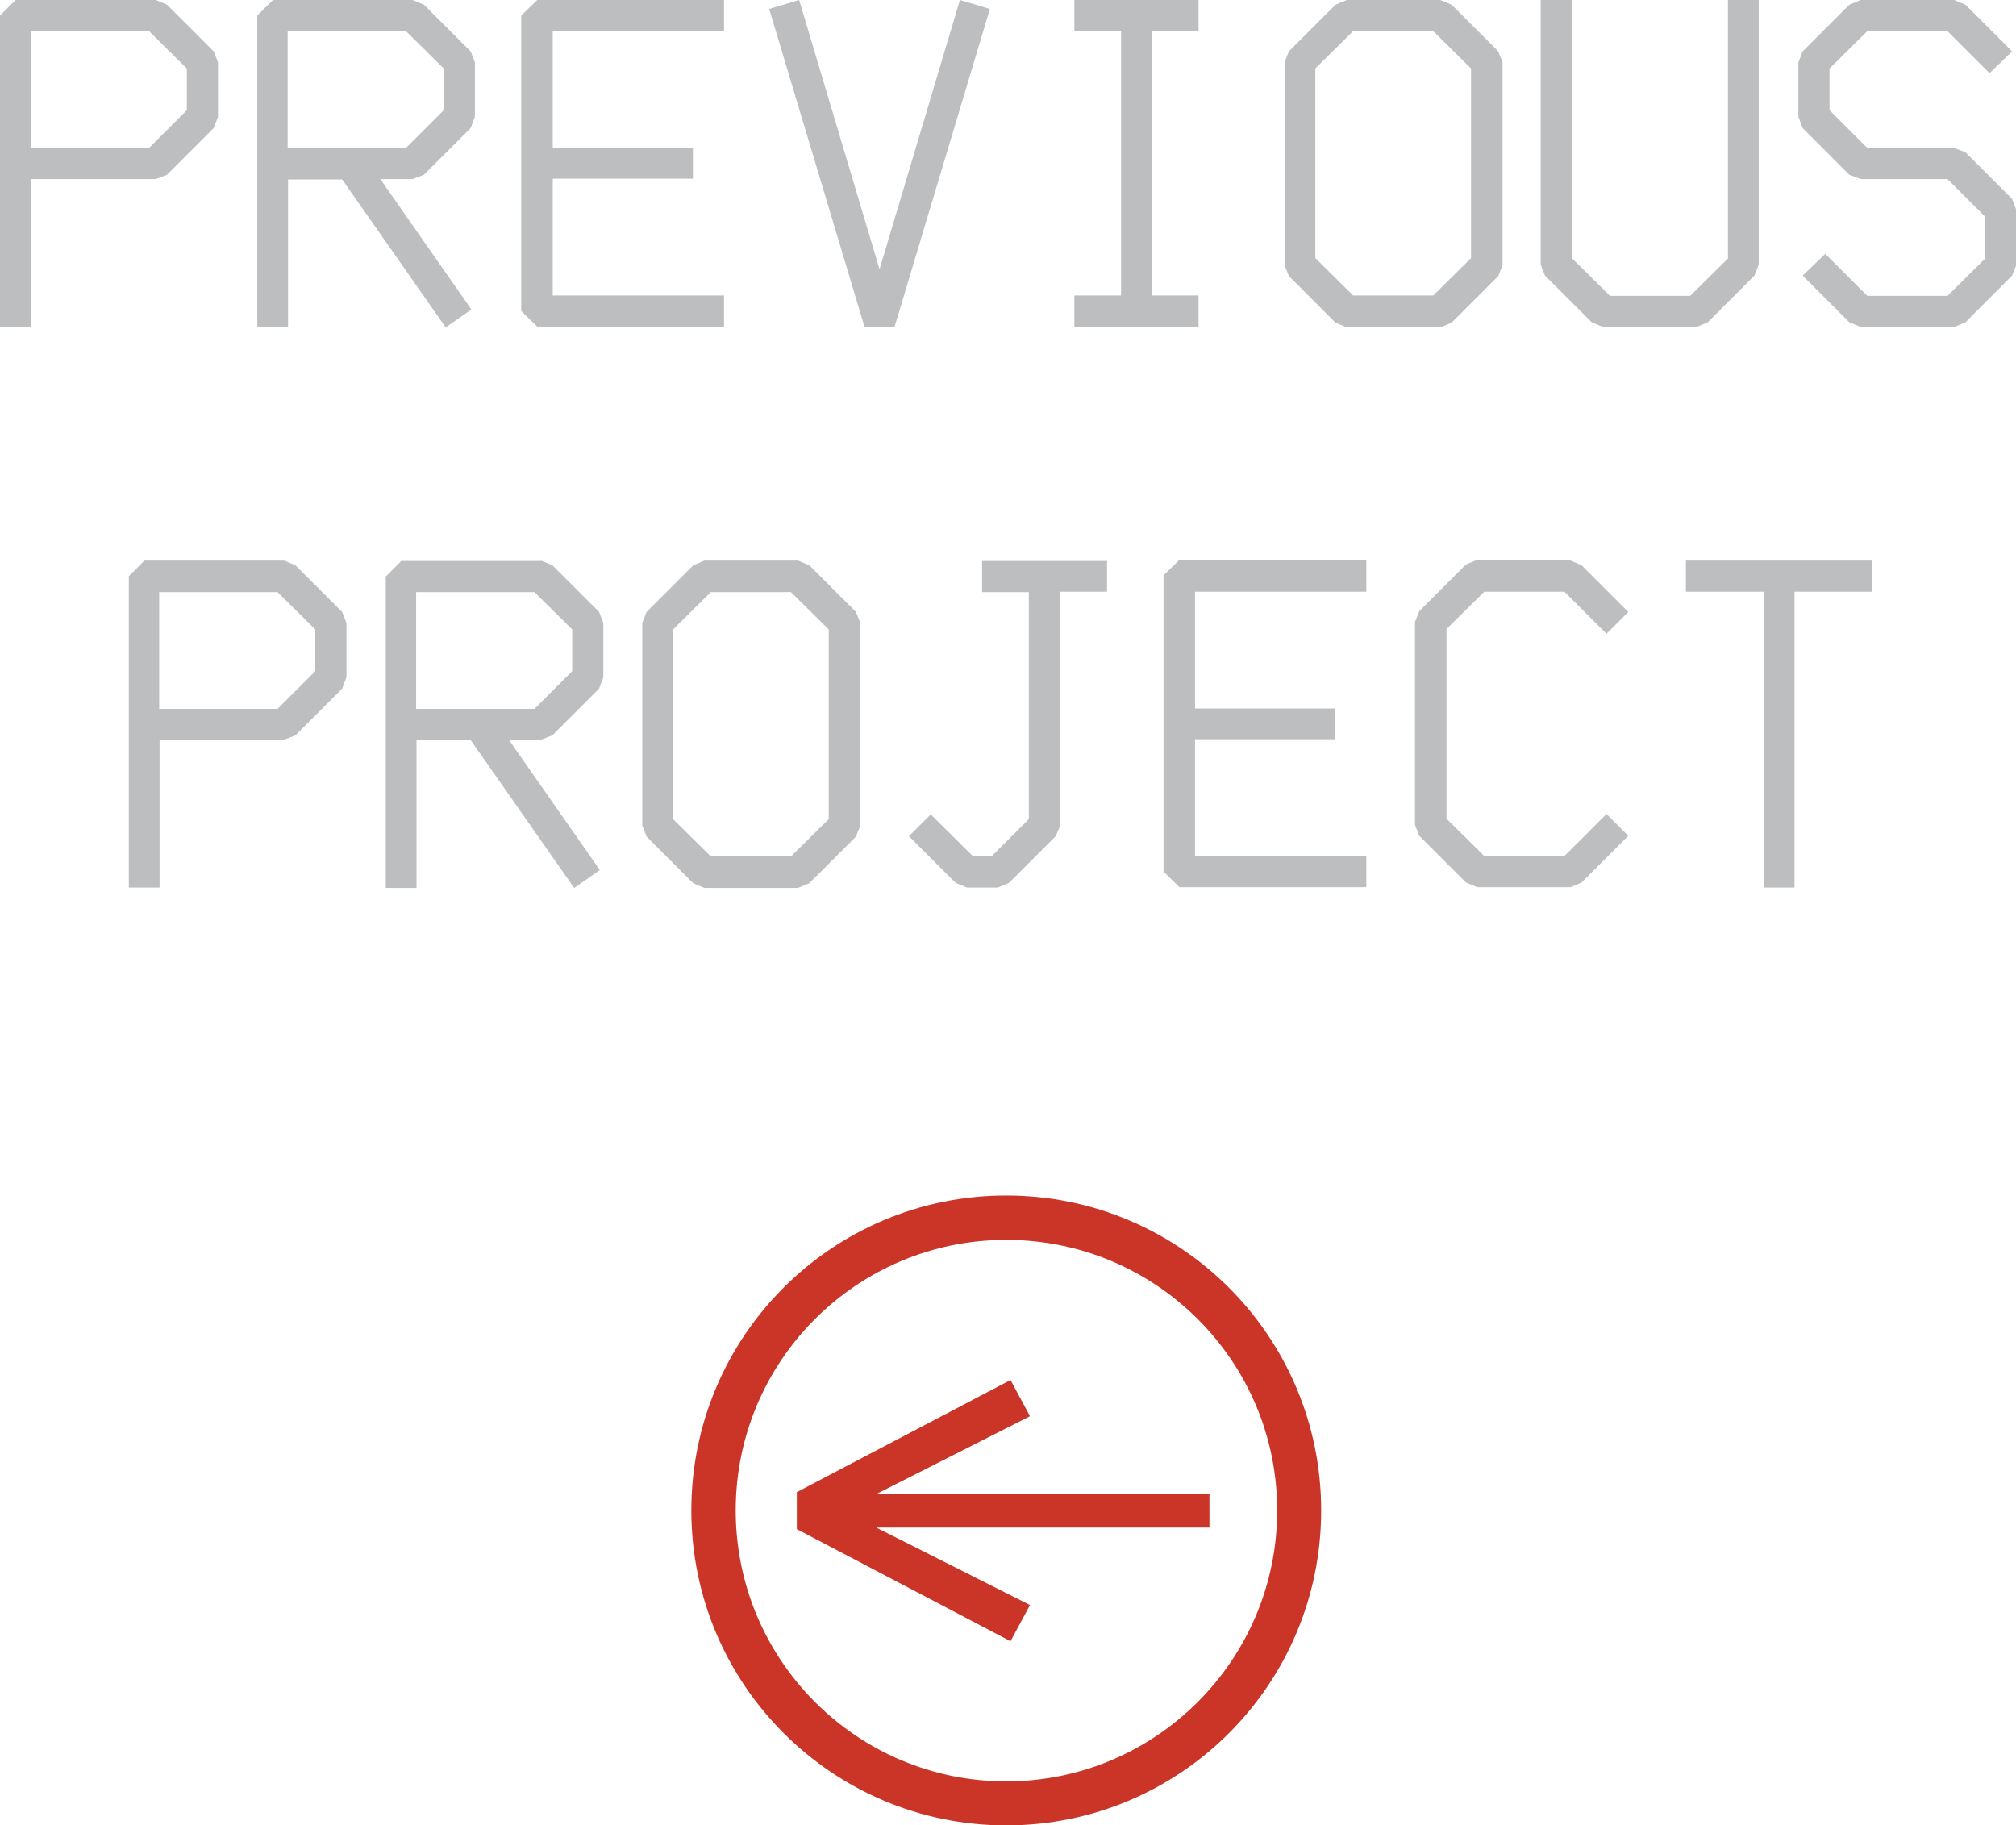 <?xml version="1.0" encoding="UTF-8"?>
<svg id="Layer_2" data-name="Layer 2" xmlns="http://www.w3.org/2000/svg" viewBox="0 0 51.79 46.89">
  <defs>
    <style>
      .cls-1 {
        fill: #ca3527;
      }

      .cls-2 {
        fill: #bcbec0;
      }
    </style>
  </defs>
  <g id="BASE">
    <g>
      <g>
        <polygon class="cls-1" points="31.07 39.24 22.51 39.24 26.46 41.23 25.96 42.16 20.47 39.28 20.47 38.33 25.96 35.45 26.46 36.38 22.53 38.37 31.07 38.37 31.07 39.24"/>
        <path class="cls-1" d="M25.85,46.89c4.47,0,8.09-3.62,8.09-8.09s-3.62-8.09-8.09-8.09-8.09,3.62-8.09,8.09,3.63,8.09,8.09,8.09ZM25.85,31.85c3.84,0,6.96,3.11,6.96,6.95s-3.12,6.96-6.96,6.96-6.95-3.12-6.95-6.96,3.11-6.95,6.95-6.95Z"/>
      </g>
      <g>
        <path class="cls-2" d="M4,0l.29.12,1.2,1.2.11.28v1.4l-.11.29-1.2,1.2-.29.11H.79v3.8h-.79V.4l.4-.4h3.6ZM.79,3.8h3.04l.97-.97v-1.07l-.97-.96H.79v3Z"/>
        <path class="cls-2" d="M10.6,0l.29.12,1.2,1.2.11.28v1.4l-.11.29-1.2,1.2-.29.11h-.83l2.34,3.35-.66.46-2.66-3.8h-1.39v3.8h-.79V.4l.4-.4h3.6ZM7.39,3.8h3.04l.97-.97v-1.07l-.97-.96h-3.04v3Z"/>
        <path class="cls-2" d="M18.6,0v.8h-4.4v3h3.6v.79h-3.6v3h4.4v.8h-4.8l-.41-.4V.4l.41-.4h4.8Z"/>
        <path class="cls-2" d="M22.6,6.9l2.06-6.9.77.23-2.45,8.17h-.77L19.76.23l.77-.23,2.06,6.9Z"/>
        <path class="cls-2" d="M30.79,0v.8h-1.2v6.79h1.2v.8h-3.19v-.8h1.2V.8h-1.2v-.8h3.19Z"/>
        <path class="cls-2" d="M37,0l.29.12,1.2,1.2.11.28v5.21l-.11.28-1.2,1.2-.29.12h-2.4l-.29-.12-1.2-1.2-.11-.28V1.6l.11-.28,1.2-1.2.29-.12h2.4ZM33.79,1.76v4.87l.97.96h2.06l.97-.96V1.76l-.97-.96h-2.06l-.97.96Z"/>
        <path class="cls-2" d="M40.39,0v6.64l.97.96h2.06l.97-.96V0h.79v6.8l-.11.28-1.2,1.2-.29.12h-2.4l-.29-.12-1.2-1.2-.11-.28V0h.79Z"/>
        <path class="cls-2" d="M50.2,0l.29.12,1.2,1.2-.58.56-1.08-1.08h-2.06l-.97.96v1.07l.97.97h2.23l.29.11,1.2,1.2.11.29v1.4l-.11.28-1.2,1.2-.29.12h-2.4l-.29-.12-1.2-1.2.58-.56,1.08,1.08h2.06l.97-.96v-1.07l-.97-.97h-2.23l-.29-.11-1.2-1.2-.11-.29v-1.4l.11-.28,1.2-1.2.29-.12h2.4Z"/>
        <path class="cls-2" d="M7.3,14.4l.29.12,1.2,1.2.11.28v1.4l-.11.29-1.2,1.2-.29.11h-3.2v3.8h-.79v-8l.4-.4h3.6ZM4.09,18.21h3.04l.97-.97v-1.07l-.97-.96h-3.04v3Z"/>
        <path class="cls-2" d="M13.9,14.4l.29.12,1.2,1.2.11.28v1.4l-.11.29-1.2,1.2-.29.11h-.83l2.34,3.35-.66.46-2.66-3.8h-1.39v3.8h-.79v-8l.4-.4h3.6ZM10.69,18.21h3.04l.97-.97v-1.07l-.97-.96h-3.04v3Z"/>
        <path class="cls-2" d="M20.5,14.4l.29.12,1.2,1.2.11.28v5.21l-.11.28-1.2,1.2-.29.12h-2.4l-.29-.12-1.2-1.2-.11-.28v-5.21l.11-.28,1.2-1.2.29-.12h2.4ZM17.29,16.17v4.87l.97.96h2.06l.97-.96v-4.87l-.97-.96h-2.06l-.97.96Z"/>
        <path class="cls-2" d="M28.44,14.4v.8h-1.2v6l-.12.28-1.2,1.2-.29.12h-.79l-.29-.12-1.2-1.2.56-.56,1.09,1.08h.47l.96-.96v-5.83h-1.2v-.8h3.2Z"/>
        <path class="cls-2" d="M35.1,14.4v.8h-4.4v3h3.6v.79h-3.6v3h4.4v.8h-4.8l-.41-.4v-7.61l.41-.4h4.8Z"/>
        <path class="cls-2" d="M40.35,14.4l.28.12,1.2,1.2-.56.56-1.08-1.08h-2.06l-.97.96v4.87l.97.96h2.06l1.08-1.08.56.56-1.2,1.2-.28.12h-2.4l-.29-.12-1.2-1.2-.11-.28v-5.21l.11-.28,1.2-1.2.29-.12h2.4Z"/>
        <path class="cls-2" d="M48.1,14.4v.8h-2v7.6h-.79v-7.6h-2v-.8h4.8Z"/>
      </g>
    </g>
  </g>
</svg>